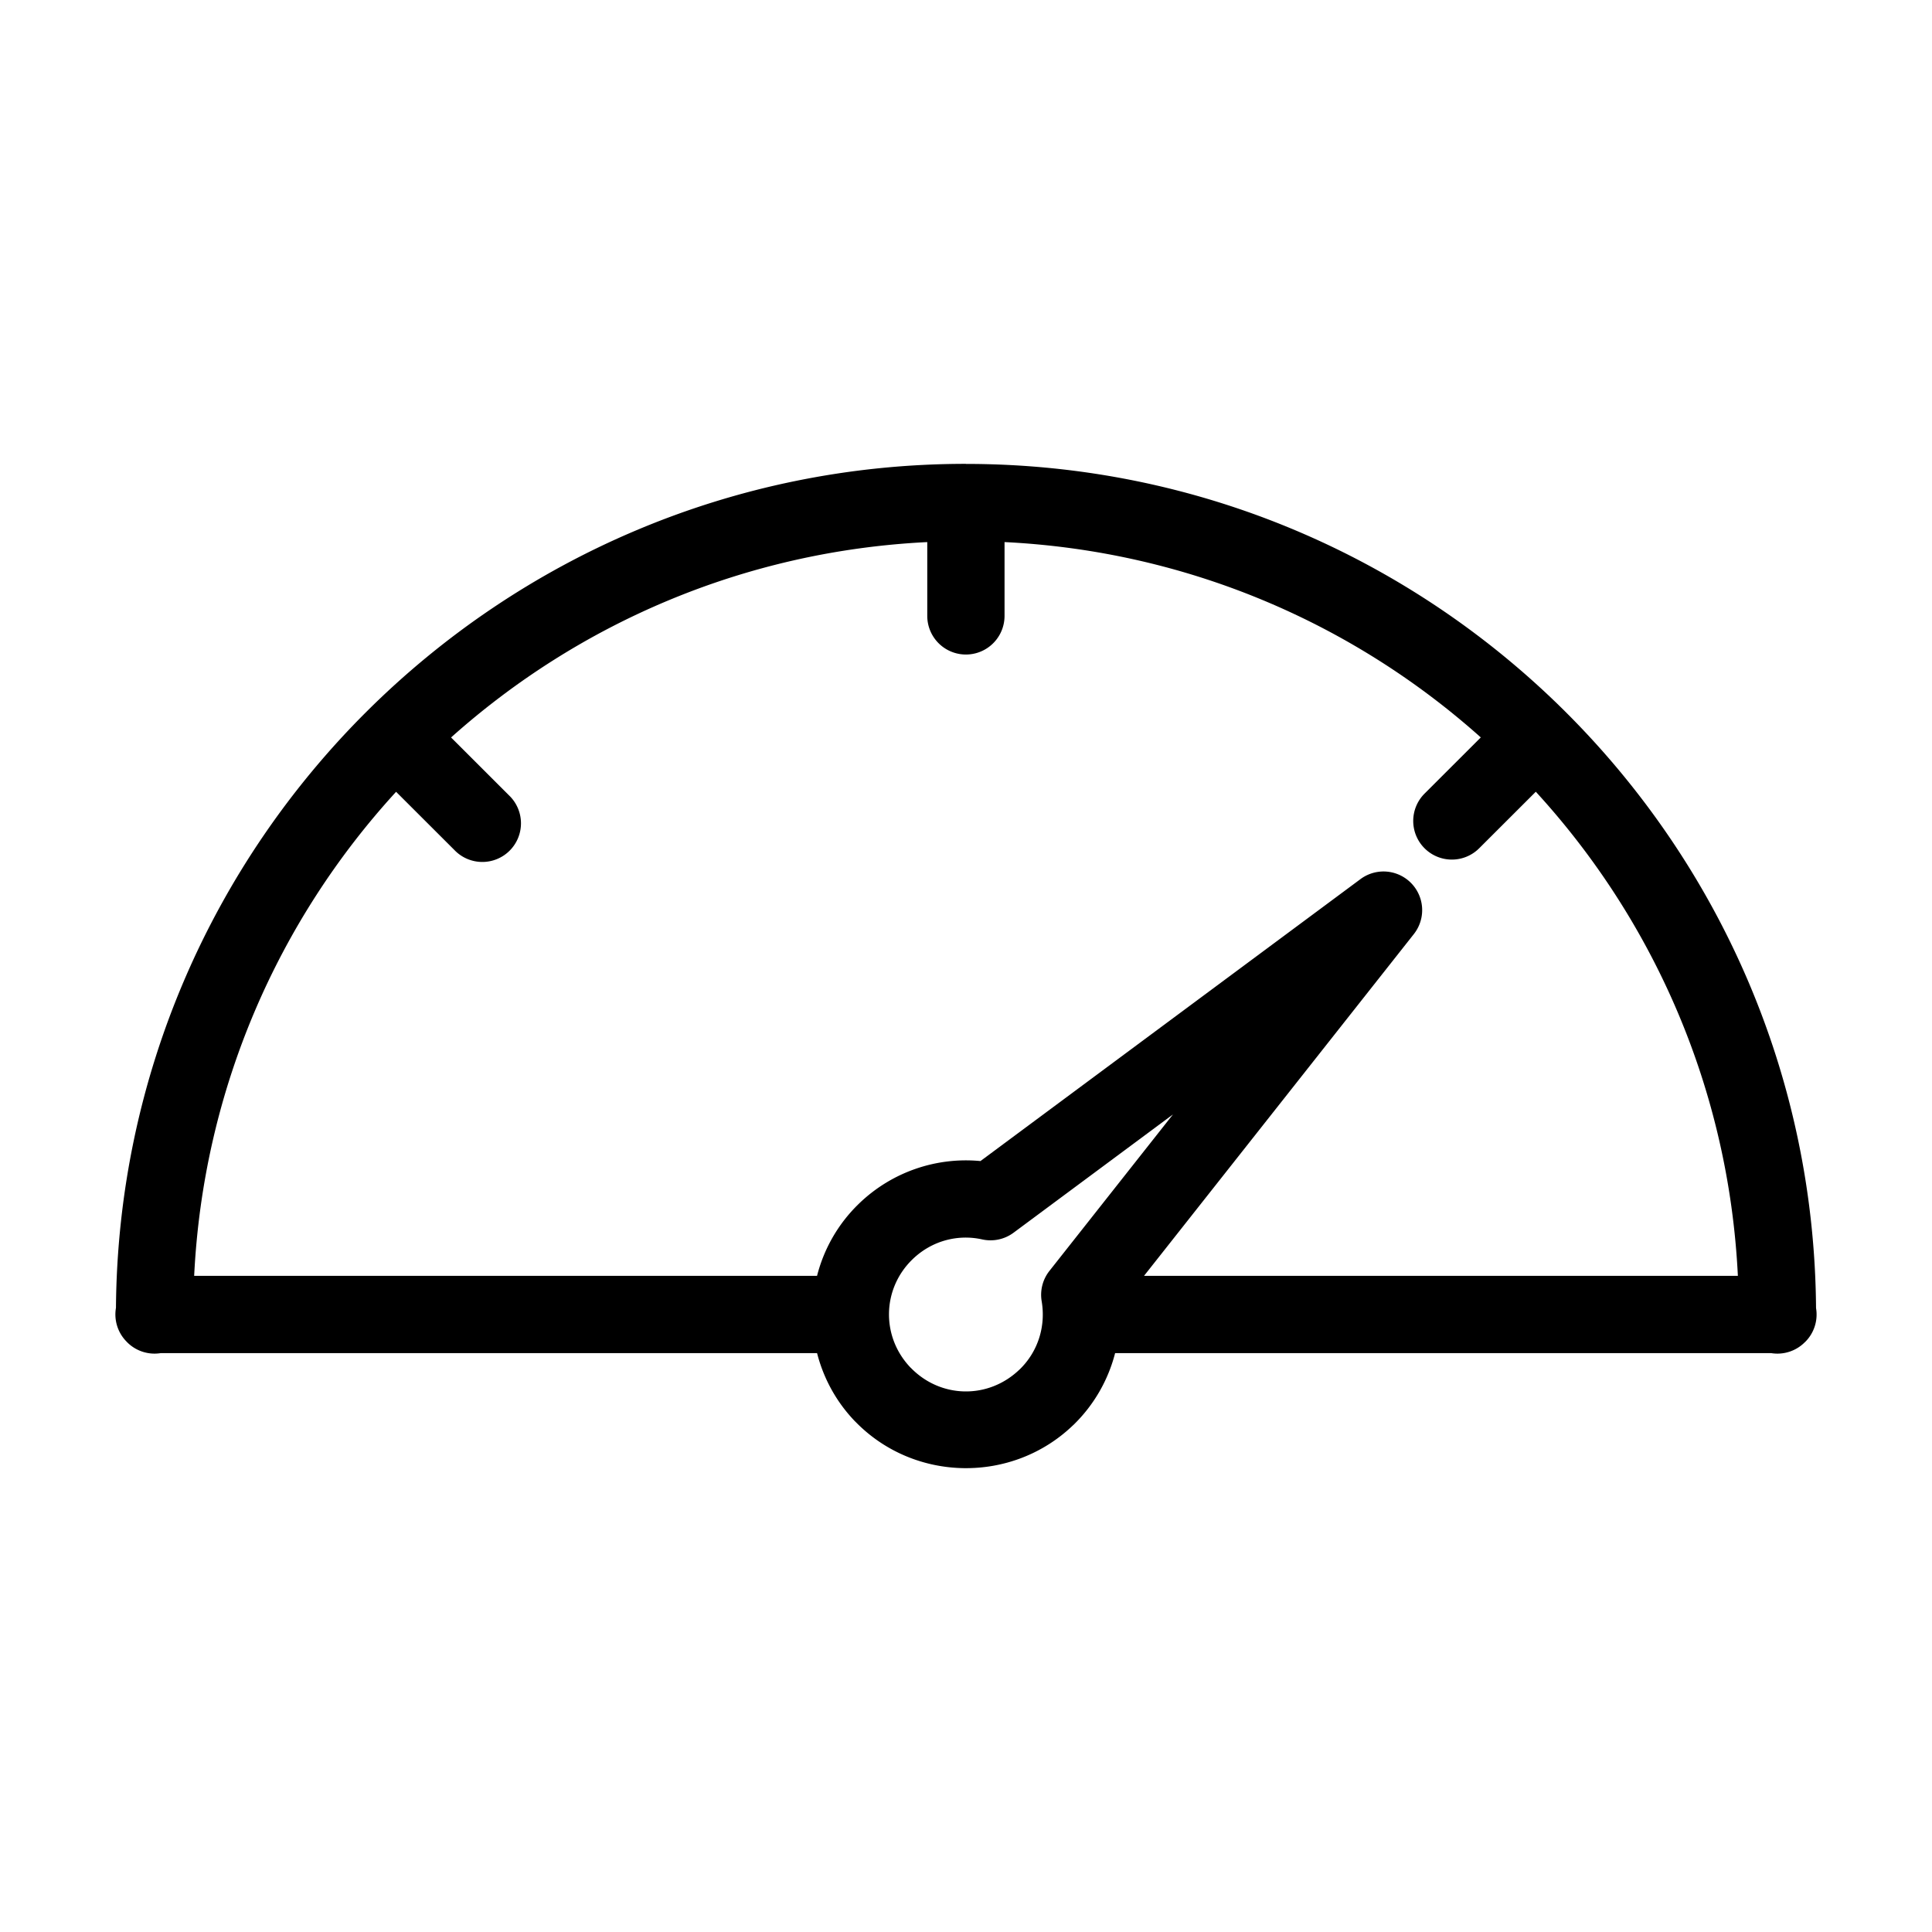 <svg fill="#000" xmlns:dc="http://purl.org/dc/elements/1.1/" xmlns:cc="http://creativecommons.org/ns#" xmlns:rdf="http://www.w3.org/1999/02/22-rdf-syntax-ns#" xmlns:svg="http://www.w3.org/2000/svg" xmlns="http://www.w3.org/2000/svg" xmlns:sodipodi="http://sodipodi.sourceforge.net/DTD/sodipodi-0.dtd" xmlns:inkscape="http://www.inkscape.org/namespaces/inkscape" version="1.1" x="0px" y="0px" viewBox="0 0 100 100"><g transform="translate(0,-952.362)"><path style="text-indent:0;text-transform:none;direction:ltr;block-progression:tb;baseline-shift:baseline;color:#000000;enable-background:accumulate;" d="m 49.995,976.371 c -24.165,0 -43.809,19.553 -43.993,43.686 a 2,2 0 0 0 0.552,1.75 2,2 0 0 0 0.046,0.048 2,2 0 0 0 1.722,0.544 l 33.969,0 c 0.331,1.294 0.988,2.521 1.975,3.543 a 2,2 0 0 0 0.003,0 c 3.049,3.143 8.122,3.223 11.275,0.188 a 2,2 0 0 0 0.003,0 c 1.091,-1.055 1.816,-2.354 2.171,-3.731 l 33.956,0 a 2,2 0 0 0 1.738,-0.558 2,2 0 0 0 0.043,-0.041 2,2 0 0 0 0.001,-6e-4 2,2 0 0 0 10e-4,0 2,2 0 0 0 0.541,-1.733 c -0.18,-24.137 -19.835,-43.692 -44.003,-43.692 z m -2,4.049 0,3.82 a 2,2 0 1 0 4,0 l 0,-3.82 c 9.456,0.464 18.042,4.204 24.651,10.111 l -2.911,2.908 a 2,2 0 1 0 2.827,2.83 l 2.931,-2.927 c 6.108,6.664 9.986,15.407 10.459,25.057 l -30.737,0 13.966,-17.69 a 2,2 0 0 0 -2.762,-2.845 l -19.67,14.594 c -2.244,-0.215 -4.563,0.535 -6.295,2.21 0,10e-5 0,2e-4 0,3e-4 -1.09,1.054 -1.812,2.353 -2.164,3.731 l -32.24,0 c 0.473,-9.648 4.348,-18.391 10.452,-25.054 l 3.026,3.022 a 2,2 0 1 0 2.826,-2.83 l -3.007,-3.004 c 6.607,-5.908 15.192,-9.648 24.649,-10.113 z m 12.717,29.625 -6.393,8.098 a 2,2 0 0 0 -0.402,1.573 c 0.213,1.26 -0.162,2.58 -1.147,3.535 -0.001,9e-4 -0.002,0 -0.003,0 -1.605,1.543 -4.074,1.503 -5.624,-0.091 0,-2e-4 0,-4e-4 -0.001,-6e-4 -10e-4,-9e-4 -0.002,0 -0.003,0 -1.536,-1.593 -1.495,-4.08 0.094,-5.617 a 0,0 0 0 0 0,0 c 1.007,-0.974 2.362,-1.305 3.602,-1.029 a 2,2 0 0 0 1.626,-0.346 l 8.251,-6.122 z" fill-opacity="1" fill-rule="evenodd" stroke="none" marker="none" visibility="visible" display="inline" overflow="visible"/></g></svg>